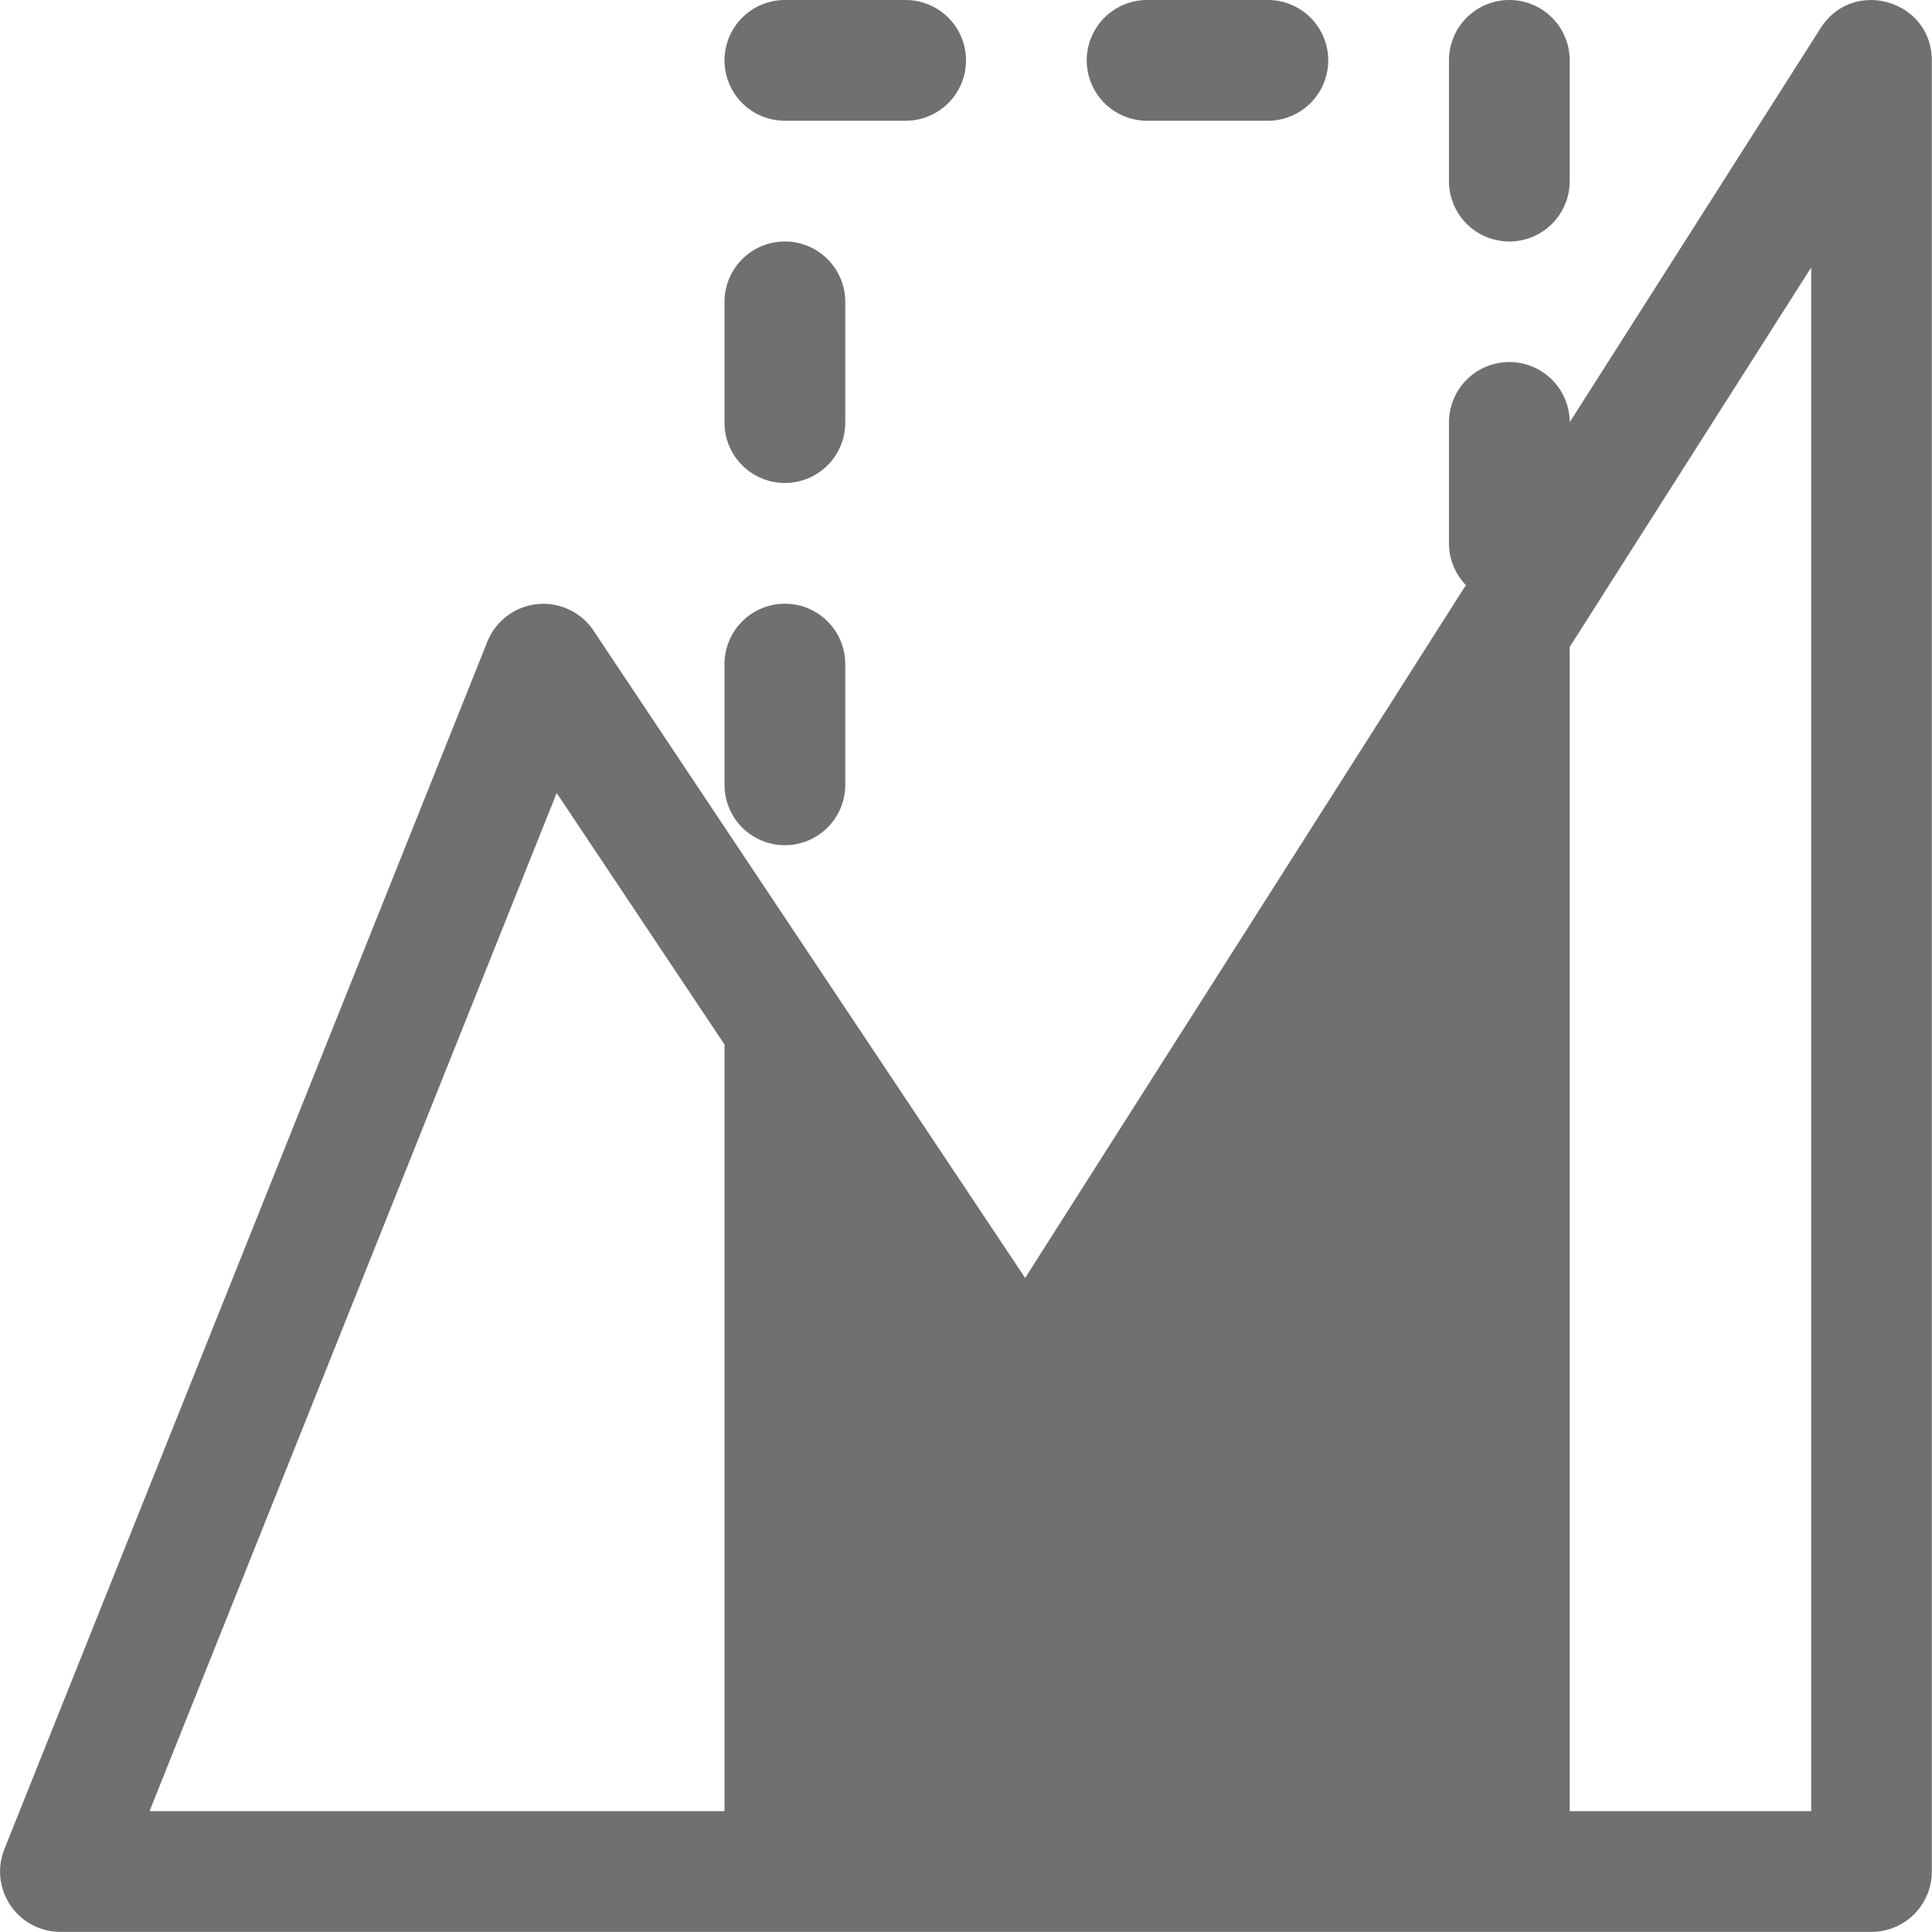 <svg t="1736123882951" class="icon" viewBox="0 0 1024 1024" version="1.1"
    xmlns="http://www.w3.org/2000/svg" p-id="4302" width="200" height="200">
    <path
        d="M32.03 1023.936a31.998 31.998 0 0 1-29.694-43.901l255.984-639.96a31.998 31.998 0 0 1 56.316-5.76l228.722 343.019 233.585-367.209A31.87 31.87 0 0 1 767.984 287.982v-63.996a31.998 31.998 0 1 1 63.996-0.192L964.964 14.911c17.151-27.006 58.94-14.847 58.94 17.151V991.938a31.998 31.998 0 0 1-31.998 31.998H32.03zM384.008 553.629L295.054 420.326 79.259 959.94H384.008V553.565v0.064z m575.964-411.878l-127.992 201.139V959.94h127.992V141.751zM416.006 319.98a31.998 31.998 0 0 1 31.998 31.998v63.996a31.998 31.998 0 1 1-63.996 0v-63.996a31.998 31.998 0 0 1 31.998-31.998z m0-191.988a31.998 31.998 0 0 1 31.998 31.998v63.996a31.998 31.998 0 1 1-63.996 0v-63.996a31.998 31.998 0 0 1 31.998-31.998z m383.976-127.992a31.998 31.998 0 0 1 31.998 31.998v63.996a31.998 31.998 0 0 1-63.996 0v-63.996a31.998 31.998 0 0 1 31.998-31.998z m-319.98 0a31.998 31.998 0 0 1 0 63.996h-63.996a31.998 31.998 0 0 1 0-63.996h63.996z m191.988 0a31.998 31.998 0 1 1 0 63.996h-63.996a31.998 31.998 0 0 1 0-63.996h63.996z"
        fill="#707070" p-id="4303"></path>
</svg>